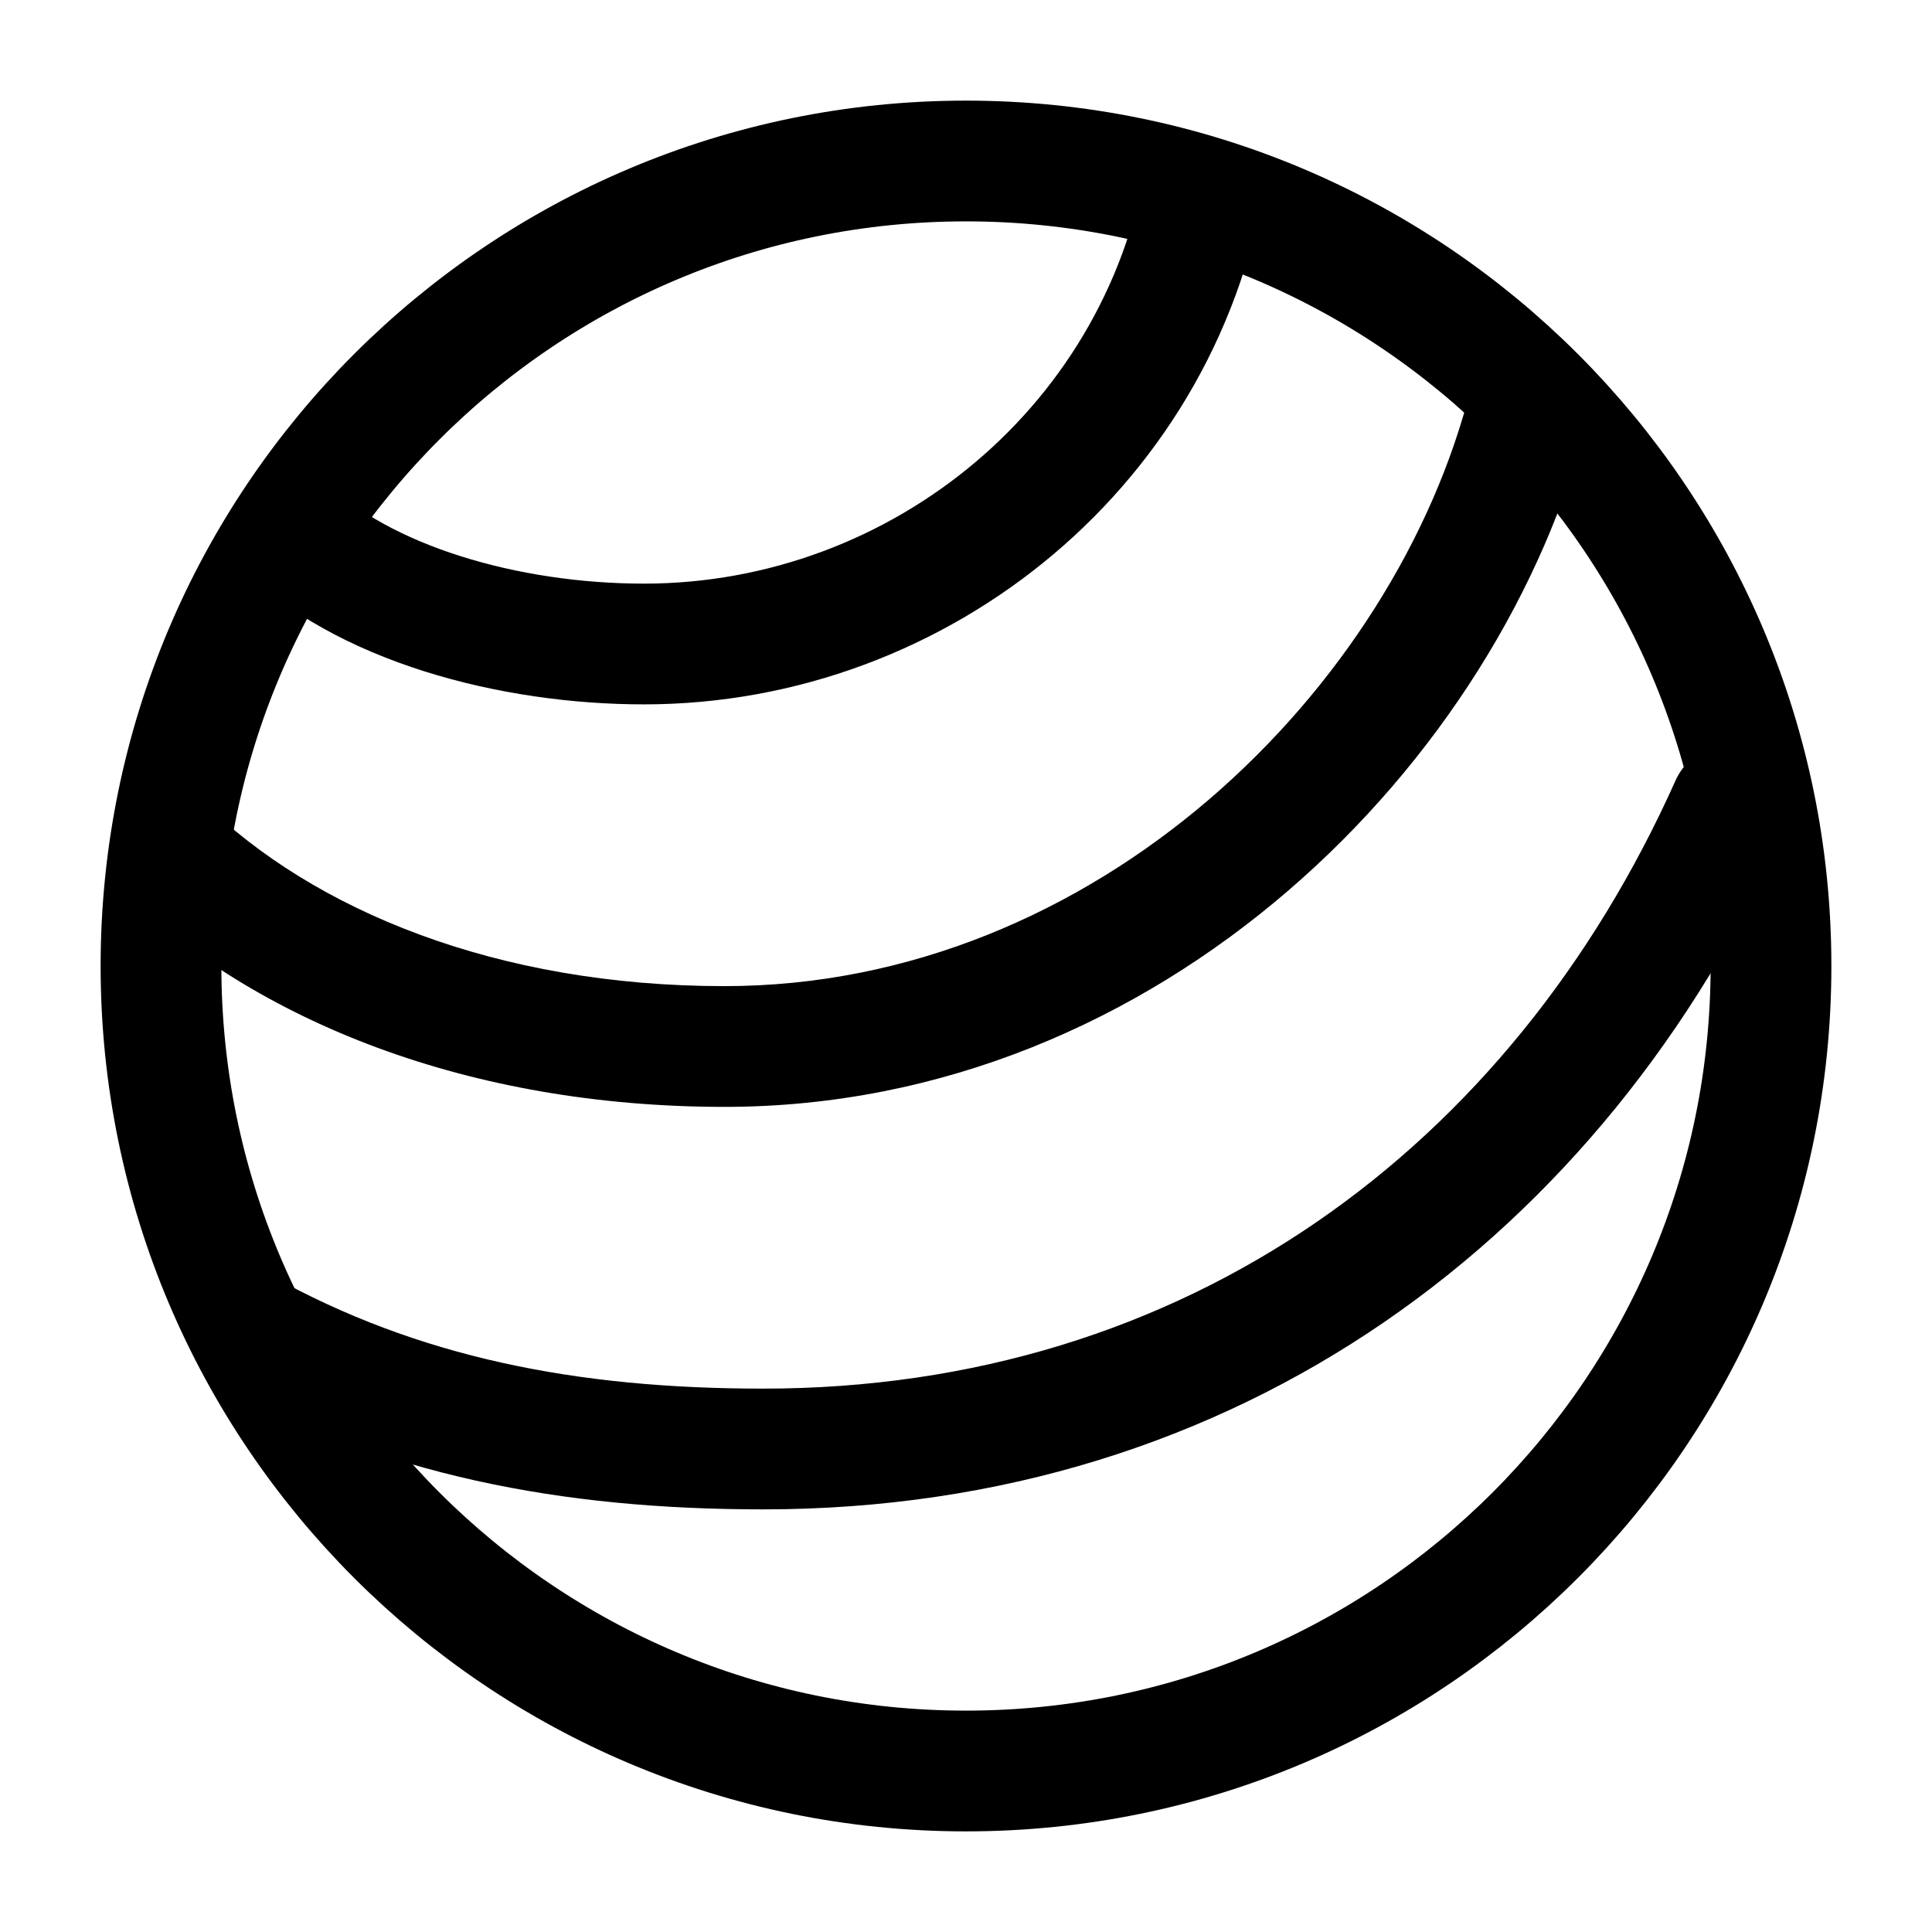 <svg width="24" height="24" viewBox="0 0 24 24" fill="none" xmlns="http://www.w3.org/2000/svg">
    <path d="M22 12C22 17.523 17.523 22 12 22C6.477 22 2 17.523 2 12C2 6.477 6.477 2 12 2C17.523 2 22 6.477 22 12Z" stroke="currentColor" stroke-width="1.5"/>
    <path d="M19.728 5.182C19.828 4.78 19.584 4.373 19.182 4.272C18.78 4.172 18.373 4.416 18.272 4.818L19.728 5.182ZM22.185 10.306C22.354 9.928 22.184 9.485 21.806 9.315C21.428 9.146 20.985 9.316 20.815 9.694L22.185 10.306ZM18.272 4.818C17.341 8.543 13.62 12.25 9 12.25V13.75C14.423 13.75 18.659 9.457 19.728 5.182L18.272 4.818ZM20.815 9.694C18.77 14.265 14.725 17.25 9.479 17.25V18.75C15.377 18.75 19.924 15.36 22.185 10.306L20.815 9.694ZM9.479 17.25C7.162 17.25 5.189 16.862 3.365 15.845L2.635 17.155C4.743 18.33 6.986 18.75 9.479 18.75V17.25ZM9 12.25C6.159 12.25 3.893 11.303 2.524 9.964L1.476 11.036C3.174 12.697 5.841 13.75 9 13.75V12.25ZM8 7.25C6.426 7.25 4.83 6.77 4.03 5.97L2.97 7.03C4.17 8.23 6.235 8.75 8 8.75V7.25ZM14.258 1.894C13.813 5.008 11.084 7.25 8 7.25V8.75C11.796 8.75 15.187 5.992 15.742 2.106L14.258 1.894Z" fill="currentColor"/>
</svg>
